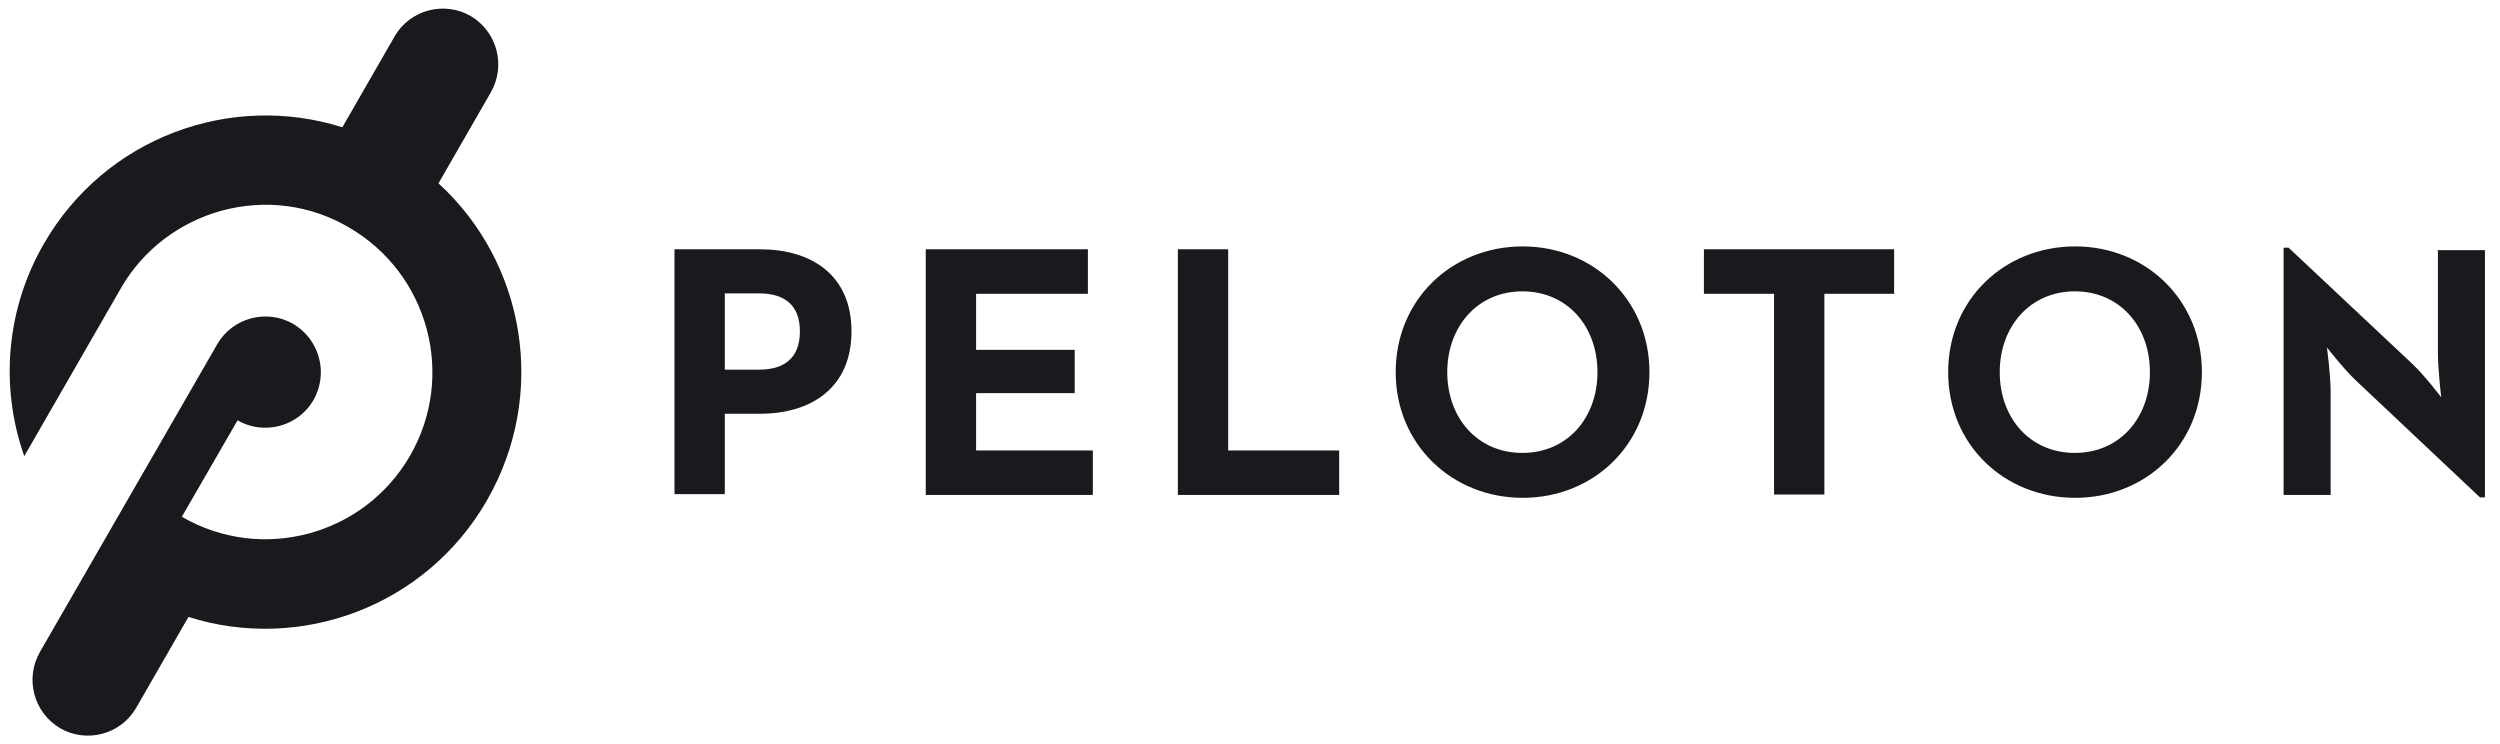 <svg width="121" height="36" viewBox="0 0 121 36" fill="none" xmlns="http://www.w3.org/2000/svg">
<path id="Vector" d="M21.222 8.874L23.759 4.465C24.497 3.168 24.058 1.533 22.78 0.774C21.502 0.036 19.844 0.475 19.105 1.752L16.569 6.161C11.158 4.445 5.087 6.659 2.131 11.786C0.314 14.918 -0.025 18.669 1.173 22.08L5.846 13.961C6.904 12.106 8.681 10.749 10.758 10.19C12.835 9.632 15.032 9.911 16.889 11.008C20.743 13.243 22.081 18.19 19.844 22.06C17.608 25.93 12.655 27.247 8.801 25.013L11.497 20.345C12.775 21.083 14.432 20.644 15.171 19.367C15.91 18.07 15.471 16.435 14.193 15.677C12.915 14.938 11.257 15.377 10.518 16.654L1.932 31.556C1.193 32.853 1.632 34.489 2.91 35.246C4.188 35.985 5.846 35.546 6.585 34.269L9.121 29.86C14.532 31.576 20.603 29.362 23.559 24.235C26.534 19.068 25.416 12.704 21.222 8.874ZM36.739 17.891C37.937 17.891 38.715 17.352 38.715 16.036C38.715 14.719 37.917 14.2 36.739 14.2H35.081V17.891H36.739ZM32.645 12.066H36.798C39.215 12.066 41.212 13.263 41.212 16.036C41.212 18.808 39.215 20.025 36.798 20.025H35.081V23.916H32.645V12.066ZM44.806 12.066H52.654V14.22H47.243V16.933H52.015V19.028H47.243V21.801H52.894V23.956H44.806V12.066ZM57.008 12.066H59.444V21.801H64.816V23.956H57.008V12.066ZM77.317 18.011C77.317 15.796 75.859 14.101 73.682 14.101C71.525 14.101 70.047 15.796 70.047 18.011C70.047 20.225 71.505 21.921 73.682 21.921C75.859 21.921 77.317 20.225 77.317 18.011ZM67.551 18.011C67.551 14.499 70.268 11.926 73.702 11.926C77.117 11.926 79.833 14.52 79.833 18.011C79.833 21.522 77.117 24.095 73.702 24.095C70.287 24.095 67.551 21.522 67.551 18.011ZM85.844 14.22H82.469V12.066H91.675V14.22H88.3V23.936H85.864V14.22H85.844ZM104.056 18.011C104.056 15.796 102.598 14.101 100.421 14.101C98.265 14.101 96.787 15.796 96.787 18.011C96.787 20.225 98.245 21.921 100.421 21.921C102.598 21.921 104.056 20.225 104.056 18.011ZM94.291 18.011C94.291 14.499 97.007 11.926 100.442 11.926C103.857 11.926 106.572 14.52 106.572 18.011C106.572 21.522 103.857 24.095 100.442 24.095C97.007 24.095 94.291 21.522 94.291 18.011ZM114.041 18.43C113.442 17.871 112.623 16.814 112.623 16.814C112.623 16.814 112.803 18.13 112.803 18.988V23.956H110.526V11.986H110.766L116.757 17.612C117.336 18.15 118.154 19.227 118.154 19.227C118.154 19.227 117.995 17.891 117.995 17.073V12.106H120.271V24.075H120.032L114.041 18.43Z" fill="#181A1D"/>
</svg>
